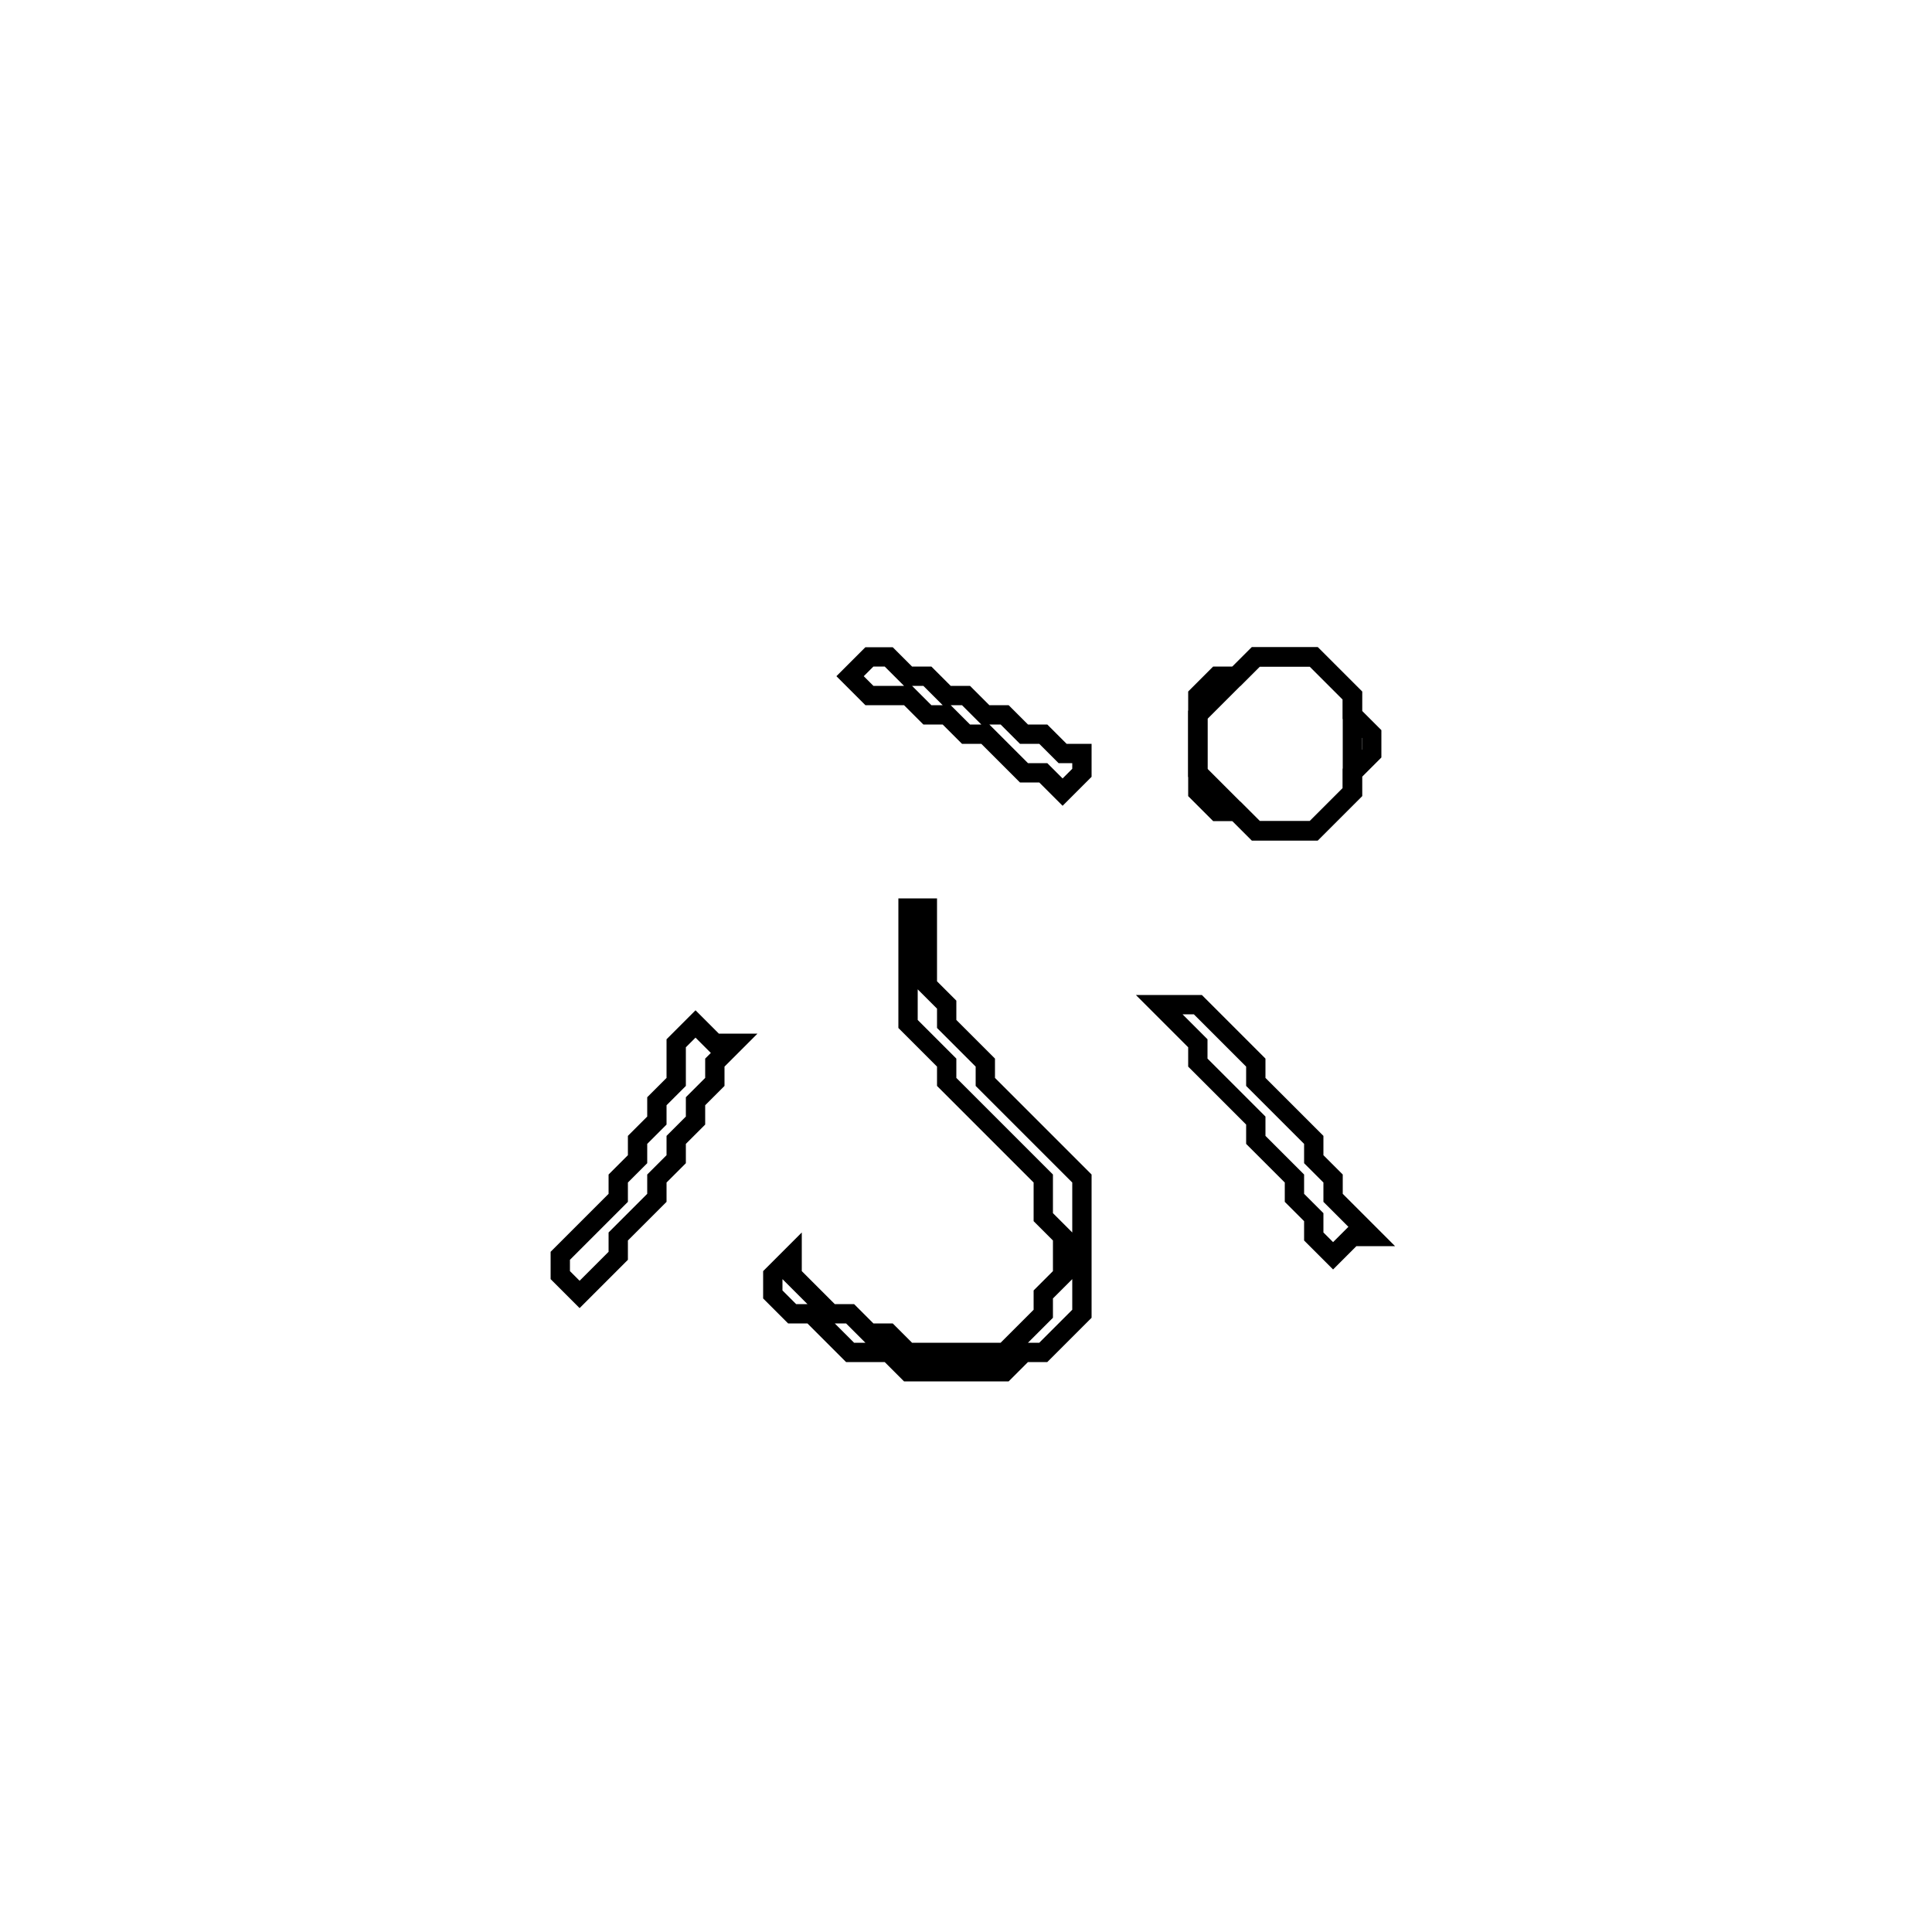 <?xml version="1.0" encoding="utf-8" ?>
<svg baseProfile="full" height="100" version="1.1" width="100" xmlns="http://www.w3.org/2000/svg" xmlns:ev="http://www.w3.org/2001/xml-events" xmlns:xlink="http://www.w3.org/1999/xlink"><defs /><polygon fill="none" id="1" points="36,53 35,54 35,56 34,57 34,58 33,59 33,60 32,61 32,62 29,65 29,66 30,67 32,65 32,64 34,62 34,61 35,60 35,59 36,58 36,57 37,56 37,55 38,54 37,54" stroke="black" stroke-width="1" /><polygon fill="none" id="2" points="60,52 62,54 62,55 65,58 65,59 67,61 67,62 68,63 68,64 69,65 70,64 71,64 69,62 69,61 68,60 68,59 65,56 65,55 62,52" stroke="black" stroke-width="1" /><polygon fill="none" id="3" points="47,47 47,53 49,55 49,56 54,61 54,63 55,64 55,66 54,67 54,68 52,70 47,70 46,69 45,69 44,68 43,68 41,66 41,65 40,66 40,67 41,68 42,68 44,70 46,70 47,71 52,71 53,70 54,70 56,68 56,61 51,56 51,55 49,53 49,52 48,51 48,47" stroke="black" stroke-width="1" /><polygon fill="none" id="4" points="65,34 64,35 63,35 62,36 62,41 63,42 64,42 65,43 68,43 70,41 70,40 71,39 71,38 70,37 70,36 68,34" stroke="black" stroke-width="1" /><polygon fill="none" id="5" points="65,34 68,34 70,36 70,41 68,43 65,43 62,40 62,37" stroke="black" stroke-width="1" /><polygon fill="none" id="6" points="45,34 44,35 45,36 47,36 48,37 49,37 50,38 51,38 53,40 54,40 55,41 56,40 56,39 55,39 54,38 53,38 52,37 51,37 50,36 49,36 48,35 47,35 46,34" stroke="black" stroke-width="1" /></svg>